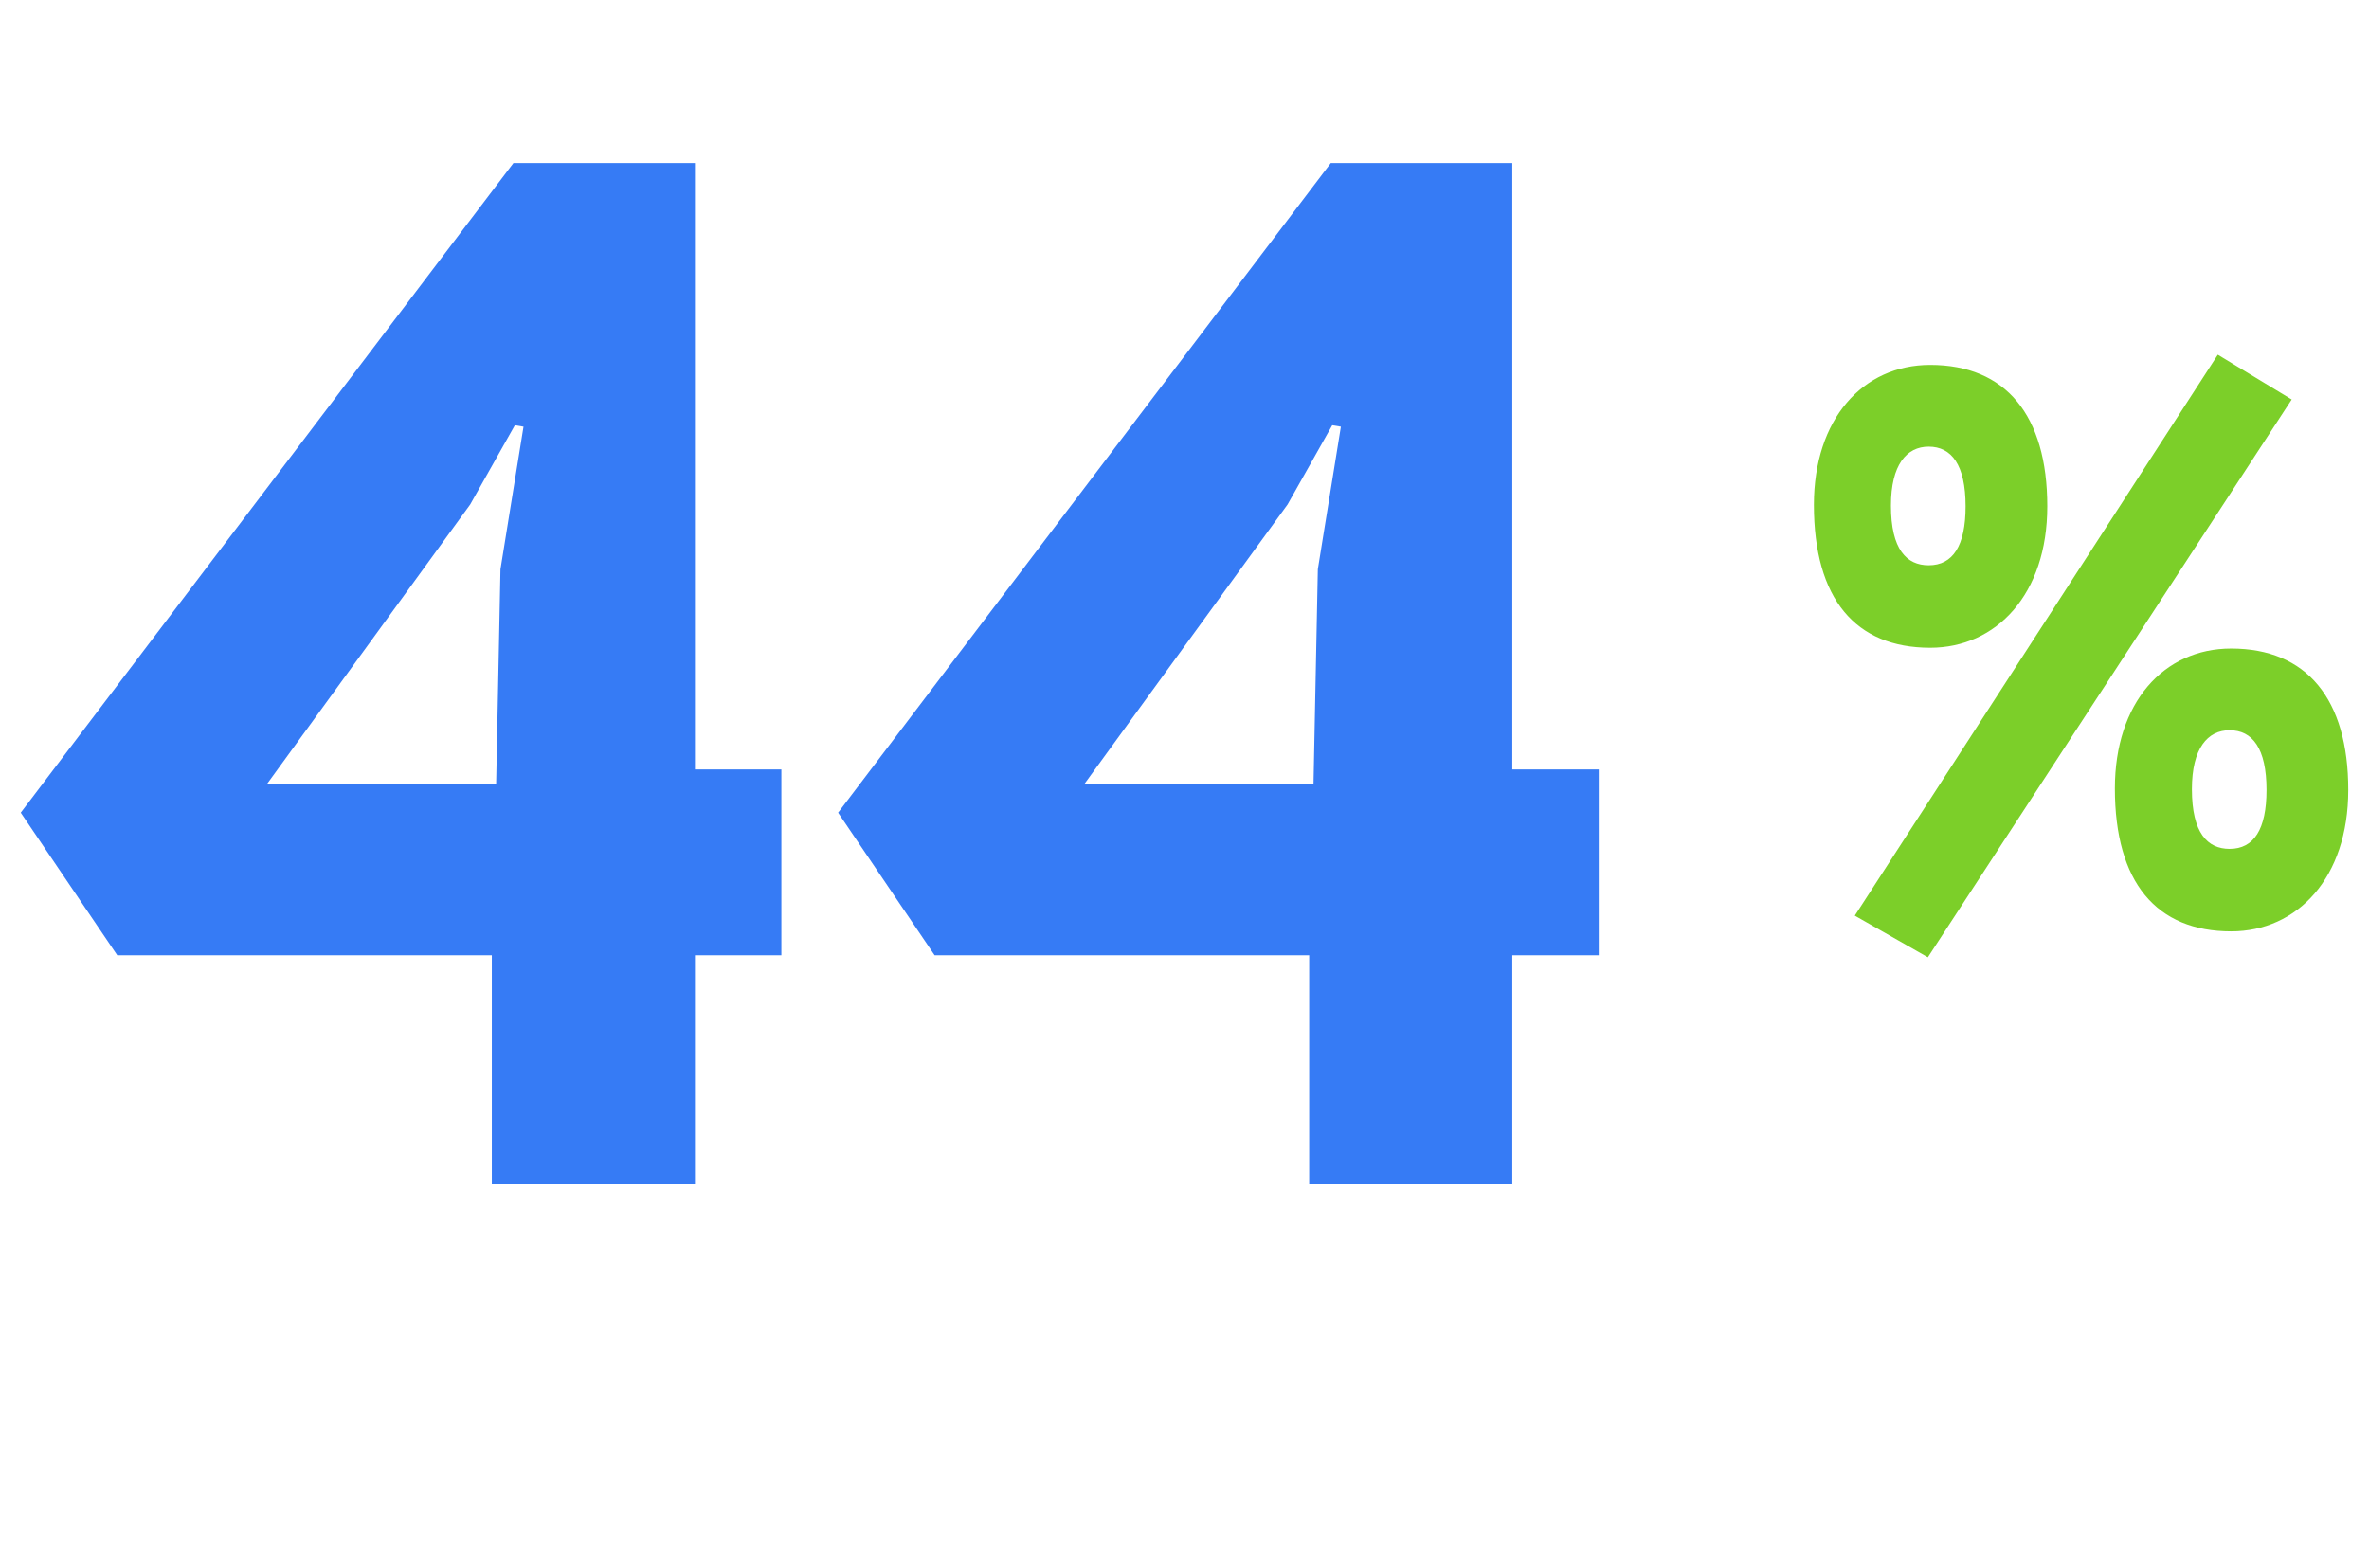 <svg width="74" height="49" viewBox="0 0 74 49" fill="none" xmlns="http://www.w3.org/2000/svg">
<path d="M24.408 24.04H21.708V5.095H16.038L0.648 25.39L3.663 29.845H15.363V37H21.708V29.845H24.408V24.04ZM14.688 15.76L16.083 13.285L16.353 13.33L15.633 17.785L15.498 24.49H8.343L14.688 15.76ZM49.94 24.04H47.24V5.095H41.57L26.18 25.39L29.195 29.845H40.895V37H47.24V29.845H49.94V24.04ZM40.22 15.76L41.615 13.285L41.885 13.33L41.165 17.785L41.03 24.49H33.875L40.22 15.76Z" fill="#367BF5"/>
<path d="M57.938 28.607L60.22 29.908L71.585 12.481L69.278 11.082L57.938 28.607ZM63.951 15.819C63.951 12.972 62.65 11.401 60.294 11.401C58.183 11.401 56.661 13.095 56.661 15.77C56.661 18.715 57.962 20.237 60.294 20.237C62.356 20.237 63.951 18.568 63.951 15.819ZM61.399 15.819C61.399 17.046 61.006 17.66 60.245 17.66C59.558 17.66 59.067 17.169 59.067 15.794C59.067 14.518 59.558 13.954 60.245 13.954C60.957 13.954 61.399 14.518 61.399 15.819ZM73.352 24.68C73.352 21.833 72.051 20.262 69.695 20.262C67.584 20.262 66.062 21.956 66.062 24.631C66.062 27.576 67.363 29.098 69.695 29.098C71.757 29.098 73.352 27.429 73.352 24.68ZM70.799 24.68C70.799 25.907 70.407 26.521 69.646 26.521C68.959 26.521 68.468 26.03 68.468 24.655C68.468 23.379 68.959 22.814 69.646 22.814C70.358 22.814 70.799 23.379 70.799 24.68Z" fill="#7CCF29"/>
</svg>

